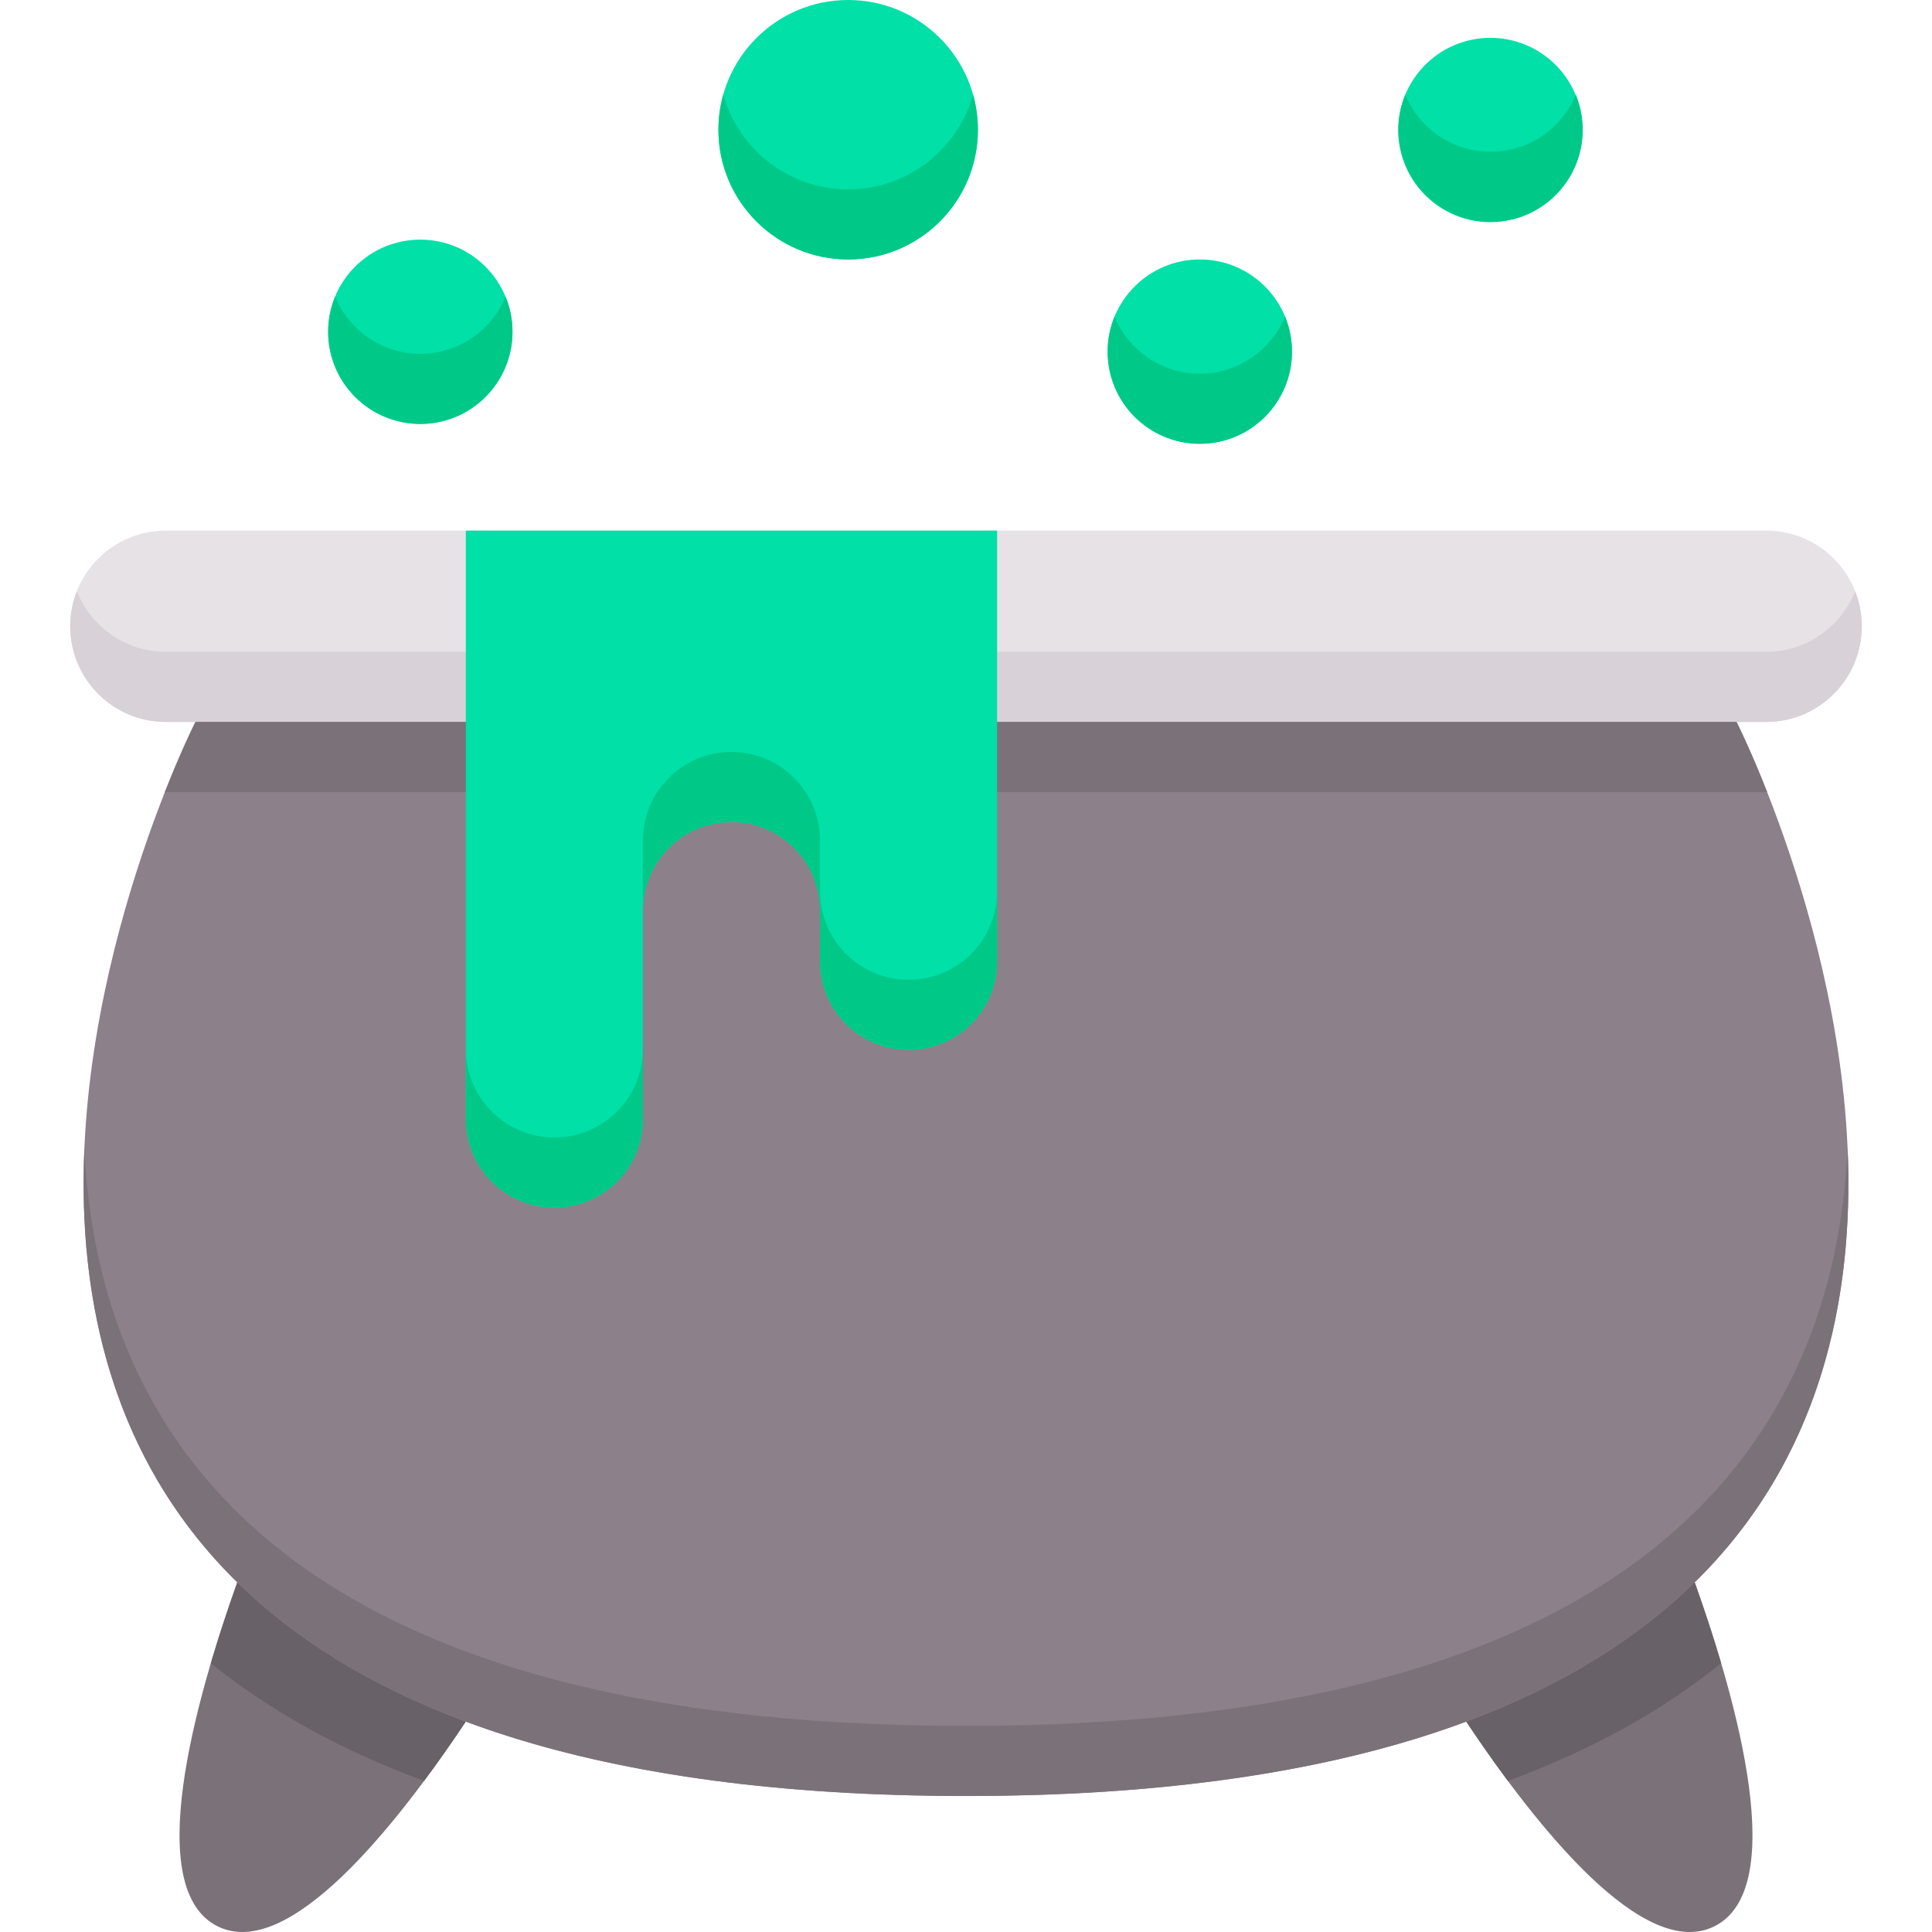 <svg id="Capa_1" enable-background="new 0 0 512 512" height="512" viewBox="0 0 512 512" width="512" xmlns="http://www.w3.org/2000/svg"><path d="m62.885 419.329c-11.466 32.152-25.066 81.365-5.186 91.178 18.682 9.222 47.005-26.188 65.746-54.27-25.913-9.638-45.683-22.314-60.56-36.908z" fill="#7b7179"/><path d="m388.555 456.238c18.74 28.082 47.064 63.492 65.746 54.27 19.881-9.814 6.28-59.027-5.186-91.178-14.877 14.593-34.647 27.269-60.56 36.908z" fill="#7b7179"/><ellipse cx="111.4" cy="87.924" fill="#00e0a7" rx="24.424" ry="24.424" transform="matrix(.707 -.707 .707 .707 -29.543 104.524)"/><path d="m111.4 93.767c-10.199 0-18.934-6.253-22.59-15.134-1.179 2.864-1.834 6-1.834 9.29 0 13.489 10.935 24.424 24.424 24.424s24.424-10.935 24.424-24.424c0-3.29-.654-6.426-1.834-9.29-3.656 8.881-12.391 15.134-22.59 15.134z" fill="#00c988"/><circle cx="317.962" cy="93.186" fill="#00e0a7" r="24.424"/><path d="m317.962 99.03c-10.199 0-18.934-6.254-22.59-15.134-1.179 2.865-1.834 6-1.834 9.29 0 13.489 10.935 24.424 24.424 24.424s24.424-10.935 24.424-24.424c0-3.29-.655-6.426-1.834-9.29-3.656 8.88-12.391 15.134-22.59 15.134z" fill="#00c988"/><ellipse cx="395.012" cy="34.381" fill="#00e0a7" rx="24.424" ry="24.424" transform="matrix(.987 -.16 .16 .987 -.407 63.718)"/><path d="m395.012 40.224c-10.199 0-18.934-6.254-22.59-15.134-1.18 2.864-1.834 6-1.834 9.29 0 13.489 10.935 24.424 24.424 24.424s24.424-10.935 24.424-24.424c0-3.29-.655-6.426-1.834-9.29-3.656 8.881-12.391 15.134-22.59 15.134z" fill="#00c988"/><circle cx="224.773" cy="34.381" fill="#00e0a7" r="34.381"/><path d="m224.773 50.181c-15.767 0-29.046-10.618-33.1-25.091-.828 2.956-1.281 6.07-1.281 9.29 0 18.988 15.393 34.381 34.381 34.381s34.381-15.393 34.381-34.381c0-3.221-.453-6.334-1.281-9.29-4.054 14.473-17.333 25.091-33.1 25.091z" fill="#00c988"/><path d="m468.04 191.327h-424.08c-14.004 0-25.356-11.352-25.356-25.356 0-14.004 11.352-25.356 25.356-25.356h424.08c14.004 0 25.356 11.352 25.356 25.356 0 14.003-11.352 25.356-25.356 25.356z" fill="#e6e2e6"/><path d="m468.04 172.746h-424.08c-10.723 0-19.884-6.66-23.591-16.065-1.134 2.878-1.764 6.01-1.764 9.29 0 14.004 11.352 25.355 25.356 25.355h424.079c14.004 0 25.355-11.352 25.355-25.355 0-3.281-.63-6.413-1.764-9.29-3.707 9.405-12.868 16.065-23.591 16.065z" fill="#d8d1d7"/><path d="m460.206 191.326s144.381 284.633-204.206 284.633-204.206-284.633-204.206-284.633z" fill="#8c808a"/><path d="m449.115 419.329c-14.877 14.594-34.647 27.269-60.56 36.908 3.407 5.106 7.132 10.453 11.058 15.731 22.884-8.445 41.494-19.054 56.511-31.204-2.223-7.535-4.659-14.845-7.009-21.435z" fill="#686167"/><path d="m55.877 440.765c15.016 12.15 33.627 22.759 56.511 31.204 3.925-5.278 7.65-10.625 11.058-15.731-25.913-9.639-45.683-22.314-60.56-36.908-2.351 6.589-4.786 13.899-7.009 21.435z" fill="#686167"/><path d="m256 457.379c-183.144 0-230.207-78.568-233.631-153.147-3.5 79.467 35.169 171.728 233.631 171.728s237.131-92.26 233.631-171.728c-3.424 74.579-50.487 153.147-233.631 153.147z" fill="#7b7179"/><path d="m468.312 209.907c-4.6-11.668-8.106-18.581-8.106-18.581h-408.412s-3.506 6.913-8.106 18.581z" fill="#7b7179"/><path d="m217.312 140.615h-46.933-46.933v155.951c0 12.96 10.506 23.466 23.466 23.466 12.96 0 23.467-10.506 23.467-23.466v-55.254c0-12.96 10.506-23.467 23.466-23.467 12.959 0 23.465 10.505 23.467 23.464v13.462c0 12.96 10.506 23.467 23.466 23.467 12.96 0 23.466-10.506 23.466-23.467v-114.156z" fill="#00e0a7"/><g fill="#00c988"><path d="m146.912 301.452c-12.96 0-23.467-10.506-23.467-23.466v18.581c0 12.96 10.506 23.466 23.466 23.466 12.96 0 23.467-10.506 23.467-23.466v-18.581c0 12.959-10.506 23.466-23.466 23.466z"/><path d="m240.778 259.657c-12.96 0-23.466-10.507-23.466-23.467v-13.462c-.002-12.959-10.507-23.464-23.467-23.464s-23.466 10.507-23.466 23.467v18.581c0-12.96 10.506-23.467 23.466-23.467s23.465 10.505 23.467 23.464v13.462c0 12.96 10.506 23.467 23.466 23.467s23.466-10.507 23.466-23.467v-18.581c0 12.96-10.506 23.467-23.466 23.467z"/></g></svg>